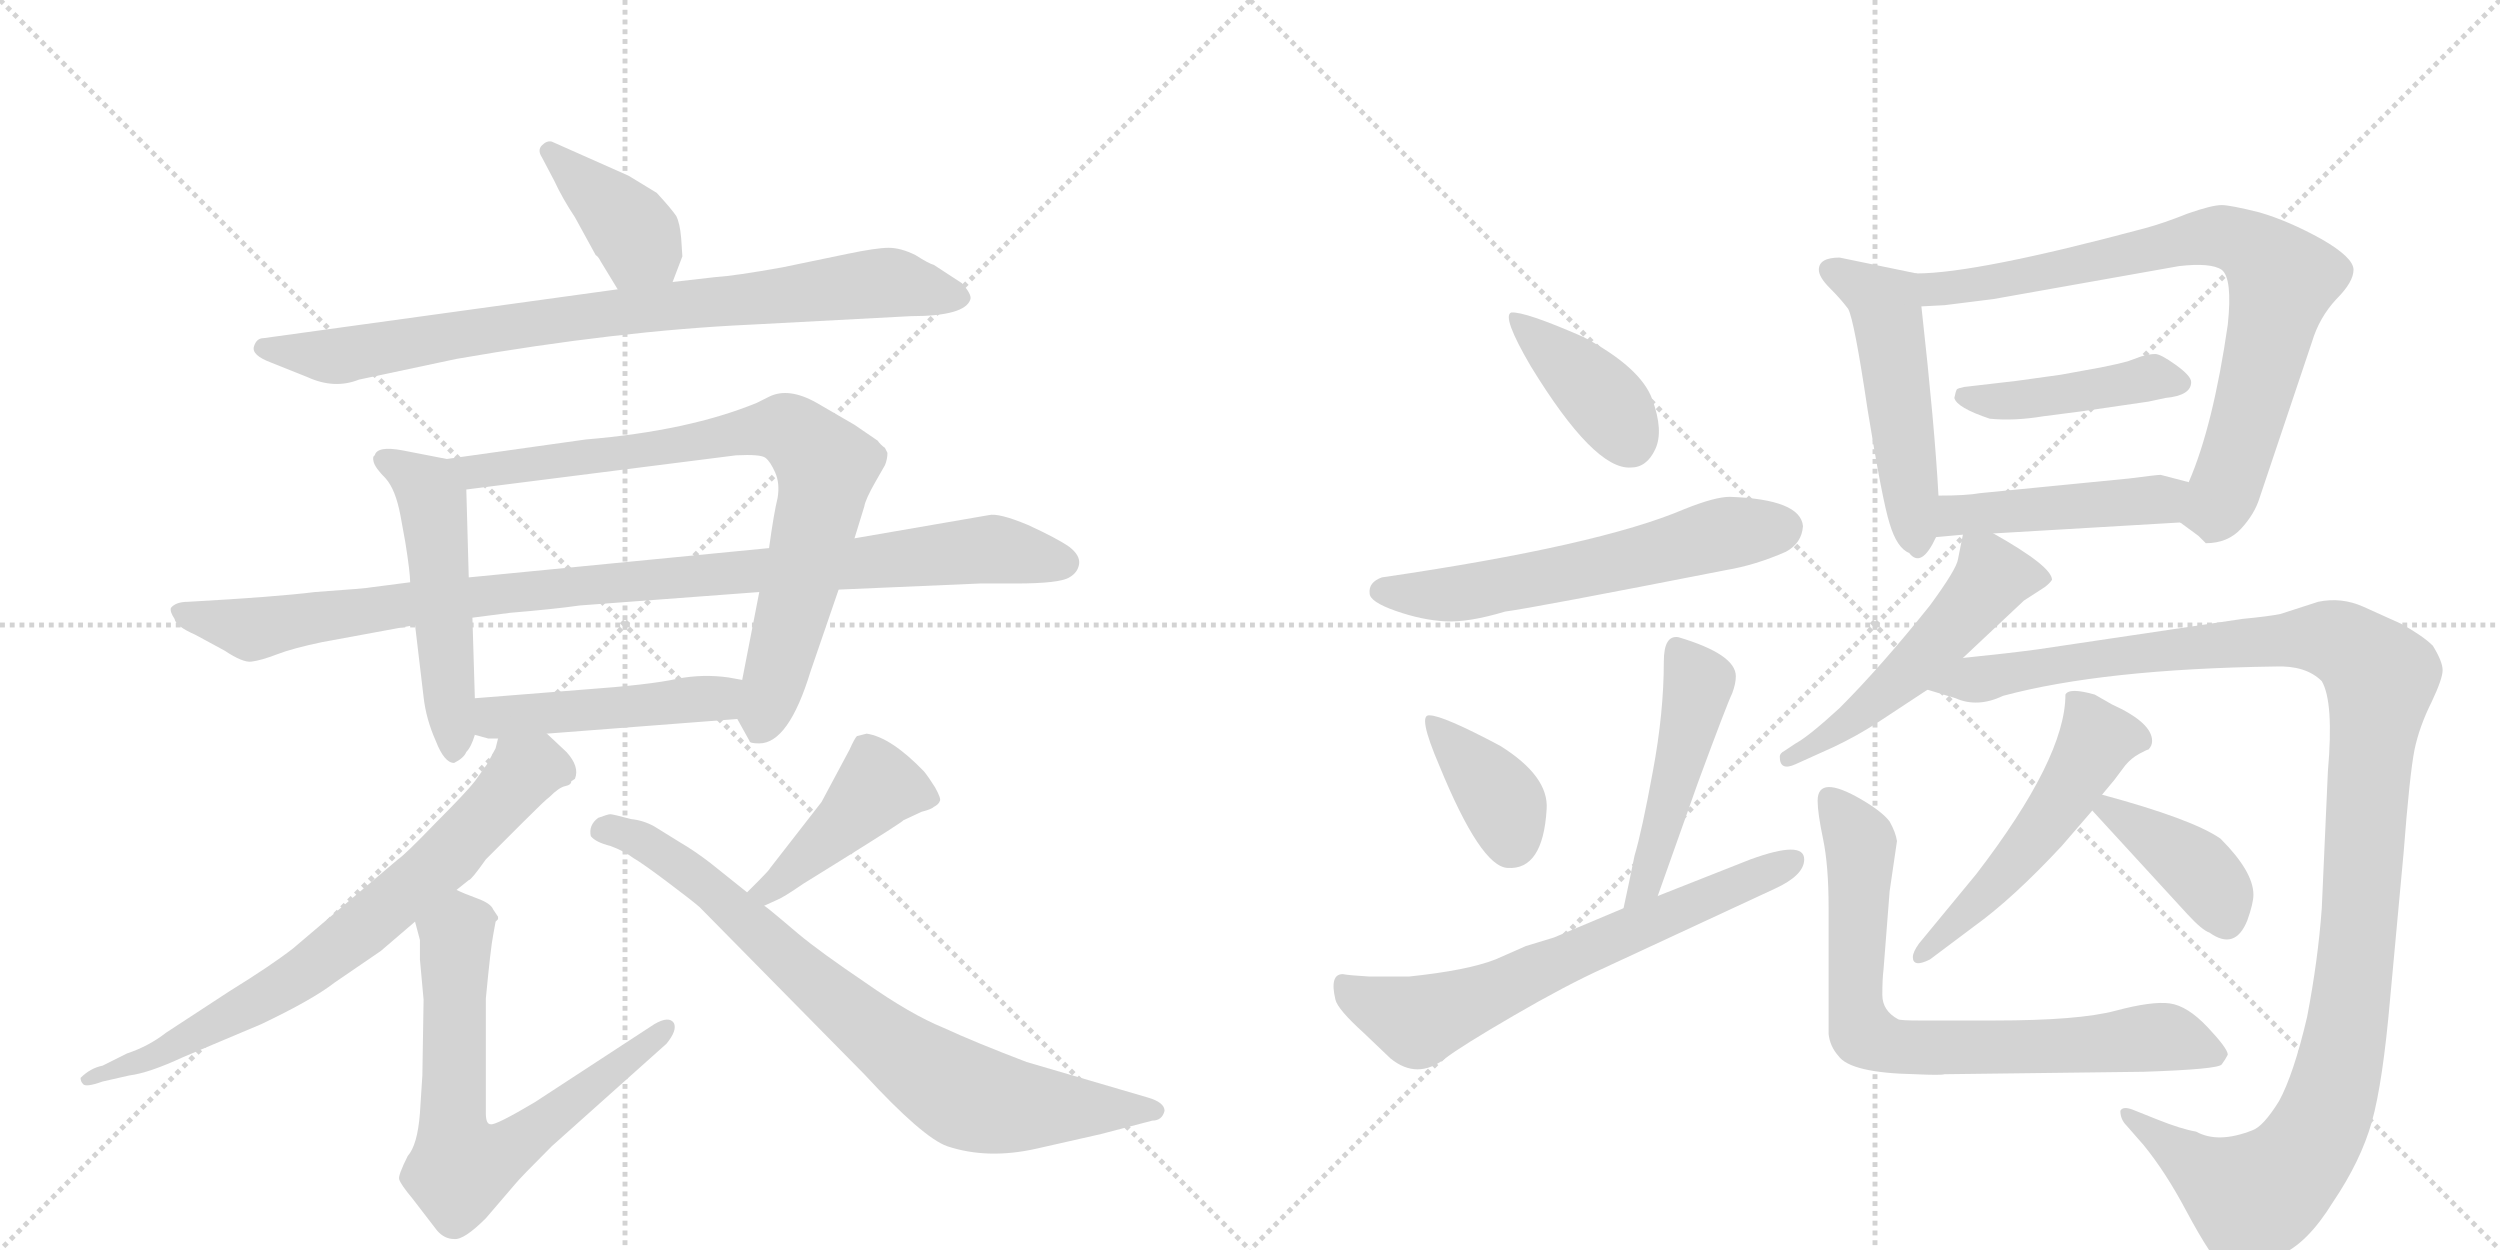 <svg version="1.1" viewBox="0 0 2048 1024" xmlns="http://www.w3.org/2000/svg">
  <g stroke="lightgray" stroke-dasharray="1,1" stroke-width="1" transform="scale(4, 4)">
    <line x1="0" y1="0" x2="256" y2="256"></line>
    <line x1="256" y1="0" x2="0" y2="256"></line>
    <line x1="128" y1="0" x2="128" y2="256"></line>
    <line x1="0" y1="128" x2="256" y2="128"></line>
    <line x1="256" y1="0" x2="512" y2="256"></line>
    <line x1="512" y1="0" x2="256" y2="256"></line>
    <line x1="384" y1="0" x2="384" y2="256"></line>
    <line x1="256" y1="128" x2="512" y2="128"></line>
  </g>
<g transform="scale(1, -1) translate(0, -850)">
   <style type="text/css">
    @keyframes keyframes0 {
      from {
       stroke: black;
       stroke-dashoffset: 391;
       stroke-width: 128;
       }
       56% {
       animation-timing-function: step-end;
       stroke: black;
       stroke-dashoffset: 0;
       stroke-width: 128;
       }
       to {
       stroke: black;
       stroke-width: 1024;
       }
       }
       #make-me-a-hanzi-animation-0 {
         animation: keyframes0 0.568s both;
         animation-delay: 0s;
         animation-timing-function: linear;
       }
    @keyframes keyframes1 {
      from {
       stroke: black;
       stroke-dashoffset: 831;
       stroke-width: 128;
       }
       73% {
       animation-timing-function: step-end;
       stroke: black;
       stroke-dashoffset: 0;
       stroke-width: 128;
       }
       to {
       stroke: black;
       stroke-width: 1024;
       }
       }
       #make-me-a-hanzi-animation-1 {
         animation: keyframes1 0.926s both;
         animation-delay: 0.568s;
         animation-timing-function: linear;
       }
    @keyframes keyframes2 {
      from {
       stroke: black;
       stroke-dashoffset: 514;
       stroke-width: 128;
       }
       63% {
       animation-timing-function: step-end;
       stroke: black;
       stroke-dashoffset: 0;
       stroke-width: 128;
       }
       to {
       stroke: black;
       stroke-width: 1024;
       }
       }
       #make-me-a-hanzi-animation-2 {
         animation: keyframes2 0.668s both;
         animation-delay: 1.494s;
         animation-timing-function: linear;
       }
    @keyframes keyframes3 {
      from {
       stroke: black;
       stroke-dashoffset: 797;
       stroke-width: 128;
       }
       72% {
       animation-timing-function: step-end;
       stroke: black;
       stroke-dashoffset: 0;
       stroke-width: 128;
       }
       to {
       stroke: black;
       stroke-width: 1024;
       }
       }
       #make-me-a-hanzi-animation-3 {
         animation: keyframes3 0.899s both;
         animation-delay: 2.163s;
         animation-timing-function: linear;
       }
    @keyframes keyframes4 {
      from {
       stroke: black;
       stroke-dashoffset: 985;
       stroke-width: 128;
       }
       76% {
       animation-timing-function: step-end;
       stroke: black;
       stroke-dashoffset: 0;
       stroke-width: 128;
       }
       to {
       stroke: black;
       stroke-width: 1024;
       }
       }
       #make-me-a-hanzi-animation-4 {
         animation: keyframes4 1.052s both;
         animation-delay: 3.061s;
         animation-timing-function: linear;
       }
    @keyframes keyframes5 {
      from {
       stroke: black;
       stroke-dashoffset: 468;
       stroke-width: 128;
       }
       60% {
       animation-timing-function: step-end;
       stroke: black;
       stroke-dashoffset: 0;
       stroke-width: 128;
       }
       to {
       stroke: black;
       stroke-width: 1024;
       }
       }
       #make-me-a-hanzi-animation-5 {
         animation: keyframes5 0.631s both;
         animation-delay: 4.113s;
         animation-timing-function: linear;
       }
    @keyframes keyframes6 {
      from {
       stroke: black;
       stroke-dashoffset: 736;
       stroke-width: 128;
       }
       71% {
       animation-timing-function: step-end;
       stroke: black;
       stroke-dashoffset: 0;
       stroke-width: 128;
       }
       to {
       stroke: black;
       stroke-width: 1024;
       }
       }
       #make-me-a-hanzi-animation-6 {
         animation: keyframes6 0.849s both;
         animation-delay: 4.744s;
         animation-timing-function: linear;
       }
    @keyframes keyframes7 {
      from {
       stroke: black;
       stroke-dashoffset: 688;
       stroke-width: 128;
       }
       69% {
       animation-timing-function: step-end;
       stroke: black;
       stroke-dashoffset: 0;
       stroke-width: 128;
       }
       to {
       stroke: black;
       stroke-width: 1024;
       }
       }
       #make-me-a-hanzi-animation-7 {
         animation: keyframes7 0.81s both;
         animation-delay: 5.593s;
         animation-timing-function: linear;
       }
    @keyframes keyframes8 {
      from {
       stroke: black;
       stroke-dashoffset: 432;
       stroke-width: 128;
       }
       58% {
       animation-timing-function: step-end;
       stroke: black;
       stroke-dashoffset: 0;
       stroke-width: 128;
       }
       to {
       stroke: black;
       stroke-width: 1024;
       }
       }
       #make-me-a-hanzi-animation-8 {
         animation: keyframes8 0.602s both;
         animation-delay: 6.403s;
         animation-timing-function: linear;
       }
    @keyframes keyframes9 {
      from {
       stroke: black;
       stroke-dashoffset: 786;
       stroke-width: 128;
       }
       72% {
       animation-timing-function: step-end;
       stroke: black;
       stroke-dashoffset: 0;
       stroke-width: 128;
       }
       to {
       stroke: black;
       stroke-width: 1024;
       }
       }
       #make-me-a-hanzi-animation-9 {
         animation: keyframes9 0.89s both;
         animation-delay: 7.004s;
         animation-timing-function: linear;
       }
    @keyframes keyframes10 {
      from {
       stroke: black;
       stroke-dashoffset: 395;
       stroke-width: 128;
       }
       56% {
       animation-timing-function: step-end;
       stroke: black;
       stroke-dashoffset: 0;
       stroke-width: 128;
       }
       to {
       stroke: black;
       stroke-width: 1024;
       }
       }
       #make-me-a-hanzi-animation-10 {
         animation: keyframes10 0.571s both;
         animation-delay: 7.894s;
         animation-timing-function: linear;
       }
    @keyframes keyframes11 {
      from {
       stroke: black;
       stroke-dashoffset: 591;
       stroke-width: 128;
       }
       66% {
       animation-timing-function: step-end;
       stroke: black;
       stroke-dashoffset: 0;
       stroke-width: 128;
       }
       to {
       stroke: black;
       stroke-width: 1024;
       }
       }
       #make-me-a-hanzi-animation-11 {
         animation: keyframes11 0.731s both;
         animation-delay: 8.465s;
         animation-timing-function: linear;
       }
    @keyframes keyframes12 {
      from {
       stroke: black;
       stroke-dashoffset: 376;
       stroke-width: 128;
       }
       55% {
       animation-timing-function: step-end;
       stroke: black;
       stroke-dashoffset: 0;
       stroke-width: 128;
       }
       to {
       stroke: black;
       stroke-width: 1024;
       }
       }
       #make-me-a-hanzi-animation-12 {
         animation: keyframes12 0.556s both;
         animation-delay: 9.196s;
         animation-timing-function: linear;
       }
    @keyframes keyframes13 {
      from {
       stroke: black;
       stroke-dashoffset: 471;
       stroke-width: 128;
       }
       61% {
       animation-timing-function: step-end;
       stroke: black;
       stroke-dashoffset: 0;
       stroke-width: 128;
       }
       to {
       stroke: black;
       stroke-width: 1024;
       }
       }
       #make-me-a-hanzi-animation-13 {
         animation: keyframes13 0.633s both;
         animation-delay: 9.752s;
         animation-timing-function: linear;
       }
    @keyframes keyframes14 {
      from {
       stroke: black;
       stroke-dashoffset: 666;
       stroke-width: 128;
       }
       68% {
       animation-timing-function: step-end;
       stroke: black;
       stroke-dashoffset: 0;
       stroke-width: 128;
       }
       to {
       stroke: black;
       stroke-width: 1024;
       }
       }
       #make-me-a-hanzi-animation-14 {
         animation: keyframes14 0.792s both;
         animation-delay: 10.386s;
         animation-timing-function: linear;
       }
    @keyframes keyframes15 {
      from {
       stroke: black;
       stroke-dashoffset: 504;
       stroke-width: 128;
       }
       62% {
       animation-timing-function: step-end;
       stroke: black;
       stroke-dashoffset: 0;
       stroke-width: 128;
       }
       to {
       stroke: black;
       stroke-width: 1024;
       }
       }
       #make-me-a-hanzi-animation-15 {
         animation: keyframes15 0.66s both;
         animation-delay: 11.178s;
         animation-timing-function: linear;
       }
    @keyframes keyframes16 {
      from {
       stroke: black;
       stroke-dashoffset: 784;
       stroke-width: 128;
       }
       72% {
       animation-timing-function: step-end;
       stroke: black;
       stroke-dashoffset: 0;
       stroke-width: 128;
       }
       to {
       stroke: black;
       stroke-width: 1024;
       }
       }
       #make-me-a-hanzi-animation-16 {
         animation: keyframes16 0.888s both;
         animation-delay: 11.838s;
         animation-timing-function: linear;
       }
    @keyframes keyframes17 {
      from {
       stroke: black;
       stroke-dashoffset: 437;
       stroke-width: 128;
       }
       59% {
       animation-timing-function: step-end;
       stroke: black;
       stroke-dashoffset: 0;
       stroke-width: 128;
       }
       to {
       stroke: black;
       stroke-width: 1024;
       }
       }
       #make-me-a-hanzi-animation-17 {
         animation: keyframes17 0.606s both;
         animation-delay: 12.726s;
         animation-timing-function: linear;
       }
    @keyframes keyframes18 {
      from {
       stroke: black;
       stroke-dashoffset: 459;
       stroke-width: 128;
       }
       60% {
       animation-timing-function: step-end;
       stroke: black;
       stroke-dashoffset: 0;
       stroke-width: 128;
       }
       to {
       stroke: black;
       stroke-width: 1024;
       }
       }
       #make-me-a-hanzi-animation-18 {
         animation: keyframes18 0.624s both;
         animation-delay: 13.331s;
         animation-timing-function: linear;
       }
    @keyframes keyframes19 {
      from {
       stroke: black;
       stroke-dashoffset: 523;
       stroke-width: 128;
       }
       63% {
       animation-timing-function: step-end;
       stroke: black;
       stroke-dashoffset: 0;
       stroke-width: 128;
       }
       to {
       stroke: black;
       stroke-width: 1024;
       }
       }
       #make-me-a-hanzi-animation-19 {
         animation: keyframes19 0.676s both;
         animation-delay: 13.955s;
         animation-timing-function: linear;
       }
    @keyframes keyframes20 {
      from {
       stroke: black;
       stroke-dashoffset: 1210;
       stroke-width: 128;
       }
       80% {
       animation-timing-function: step-end;
       stroke: black;
       stroke-dashoffset: 0;
       stroke-width: 128;
       }
       to {
       stroke: black;
       stroke-width: 1024;
       }
       }
       #make-me-a-hanzi-animation-20 {
         animation: keyframes20 1.235s both;
         animation-delay: 14.631s;
         animation-timing-function: linear;
       }
    @keyframes keyframes21 {
      from {
       stroke: black;
       stroke-dashoffset: 522;
       stroke-width: 128;
       }
       63% {
       animation-timing-function: step-end;
       stroke: black;
       stroke-dashoffset: 0;
       stroke-width: 128;
       }
       to {
       stroke: black;
       stroke-width: 1024;
       }
       }
       #make-me-a-hanzi-animation-21 {
         animation: keyframes21 0.675s both;
         animation-delay: 15.865s;
         animation-timing-function: linear;
       }
    @keyframes keyframes22 {
      from {
       stroke: black;
       stroke-dashoffset: 392;
       stroke-width: 128;
       }
       56% {
       animation-timing-function: step-end;
       stroke: black;
       stroke-dashoffset: 0;
       stroke-width: 128;
       }
       to {
       stroke: black;
       stroke-width: 1024;
       }
       }
       #make-me-a-hanzi-animation-22 {
         animation: keyframes22 0.569s both;
         animation-delay: 16.54s;
         animation-timing-function: linear;
       }
    @keyframes keyframes23 {
      from {
       stroke: black;
       stroke-dashoffset: 751;
       stroke-width: 128;
       }
       71% {
       animation-timing-function: step-end;
       stroke: black;
       stroke-dashoffset: 0;
       stroke-width: 128;
       }
       to {
       stroke: black;
       stroke-width: 1024;
       }
       }
       #make-me-a-hanzi-animation-23 {
         animation: keyframes23 0.861s both;
         animation-delay: 17.109s;
         animation-timing-function: linear;
       }
</style>
<path d="M 551 619 L 559 640 L 558 655 Q 557 667 554 673 Q 550 679 538 692 L 515 706 L 452 734 Q 448 735 444 731 Q 440 727 444 721 L 454 702 Q 461 687 471 672 L 488 641 Q 490 640 492 636 L 506 613 C 522 587 540 591 551 619 Z" fill="lightgray"></path> 
<path d="M 586 623 L 551 619 L 506 613 L 216 573 Q 210 573 208 566 Q 206 559 222 553 L 252 541 Q 274 531 294 539 L 374 556 Q 506 579 614 584 L 746 591 Q 791 591 795 605 Q 796 609 788 618 L 765 633 Q 761 634 750 641 Q 738 647 728 647 Q 718 647 694 642 L 641 631 Q 602 624 586 623 Z" fill="lightgray"></path> 
<path d="M 382 234 Q 386 238 389 248 L 389 278 L 387 344 L 384 377 L 382 449 C 381 471 381 471 366 474 L 330 481 Q 309 485 307 477 Q 305 476 306 472 Q 307 467 316 458 Q 324 449 328 428 L 332 406 Q 336 381 336 373 L 340 338 L 347 279 Q 349 261 357 243 Q 364 225 372 225 Q 380 229 382 234 Z" fill="lightgray"></path> 
<path d="M 604 261 L 614 243 Q 614 241 622 241 Q 646 241 664 300 L 687 367 L 700 409 L 708 435 Q 709 441 717 455 L 725 469 Q 727 474 727 479 L 725 483 Q 721 486 719 489 L 700 502 L 669 520 Q 646 533 630 525 L 620 520 Q 564 497 480 490 L 366 474 C 336 470 352 445 382 449 L 603 477 Q 623 478 627 475 Q 631 472 635 463 Q 639 454 637 442 Q 634 430 630 401 L 622 365 L 608 293 C 602 264 602 264 604 261 Z" fill="lightgray"></path> 
<path d="M 687 367 L 803 372 L 832 372 Q 868 372 876 377 Q 883 381 884 388 Q 885 395 876 402 Q 866 409 842 420 Q 818 430 810 428 L 700 409 L 630 401 L 384 377 L 336 373 L 305 369 Q 301 368 258 365 Q 226 361 154 357 Q 144 357 140 352 Q 139 349 143 343 Q 144 337 160 330 L 184 317 Q 199 307 206 308 Q 214 309 227 314 Q 240 319 264 324 L 340 338 L 387 344 L 418 348 Q 454 351 475 354 L 622 365 L 687 367 Z" fill="lightgray"></path> 
<path d="M 389 248 L 400 245 L 408 245 L 448 249 L 604 261 C 634 263 638 288 608 293 L 597 295 Q 576 298 555 294 Q 533 289 477 285 L 389 278 C 359 276 360 256 389 248 Z" fill="lightgray"></path> 
<path d="M 408 245 L 406 237 L 399 224 L 389 210 Q 382 201 357 176 Q 332 150 326 146 L 240 73 Q 222 59 188 38 L 136 4 Q 122 -7 104 -13 L 84 -23 Q 74 -25 66 -33 Q 66 -36 68 -38 Q 70 -41 84 -36 L 106 -31 Q 122 -29 150 -16 L 214 11 Q 256 31 274 45 L 312 71 L 340 95 L 374 121 L 384 129 Q 386 129 398 146 L 428 176 Q 447 195 450 197 Q 458 205 463 206 Q 468 207 468 210 L 471 212 Q 475 222 464 234 L 448 249 C 426 270 419 273 408 245 Z" fill="lightgray"></path> 
<path d="M 340 95 L 344 80 L 344 64 L 347 31 L 346 -31 L 344 -62 Q 342 -88 334 -97 Q 326 -113 327 -116 Q 328 -120 338 -132 L 358 -158 Q 364 -165 372 -165 Q 380 -166 398 -148 L 422 -120 Q 426 -115 452 -89 L 546 -5 Q 555 6 552 12 Q 548 18 536 11 L 438 -53 Q 406 -72 402 -71 Q 398 -71 398 -62 L 398 32 Q 402 74 404 84 L 406 95 L 408 97 L 408 99 L 404 105 Q 402 110 391 114 Q 380 118 374 121 C 346 133 332 124 340 95 Z" fill="lightgray"></path> 
<path d="M 622 129 L 612 119 C 591 98 599 96 626 108 L 637 113 Q 642 115 658 126 L 687 144 Q 740 177 740 178 L 755 185 Q 763 187 765 189 Q 769 191 770 194 Q 771 196 766 205 Q 761 213 757 218 Q 730 246 710 249 L 702 247 Q 700 245 696 236 L 673 193 L 631 139 Q 630 137 622 129 Z" fill="lightgray"></path> 
<path d="M 612 119 L 582 143 Q 569 153 557 160 L 536 173 Q 527 178 517 179 Q 502 183 500 183 Q 498 183 490 180 Q 482 174 484 165 Q 488 160 500 157 Q 511 153 519 147 Q 526 143 546 128 Q 566 113 573 107 L 708 -30 Q 756 -82 776 -89 Q 809 -100 849 -91 L 902 -79 L 944 -68 Q 952 -68 954 -60 Q 954 -53 940 -49 L 841 -20 Q 799 -4 773 8 Q 746 19 709 45 Q 672 70 654 85 L 641 96 Q 628 107 626 108 L 612 119 Z" fill="lightgray"></path> 
<path d="M 1238 594 Q 1230 591 1254 550 Q 1306 465 1336 467 Q 1349 467 1356 482 Q 1363 497 1353.5 523 Q 1344 549 1297 574 Q 1249 595 1238 594 Z" fill="lightgray"></path> 
<path d="M 1417 443 Q 1405 443 1380 433 Q 1310 403 1132 377 Q 1121 373 1122 364 Q 1122 357 1143.5 349.5 Q 1165 342 1184 341 Q 1203 340 1233 349 Q 1256 352 1414 383 Q 1438 387 1463 398 Q 1476 405 1477 419 Q 1475 441 1417 443 Z" fill="lightgray"></path> 
<path d="M 1171 264 Q 1161 265 1179 223 Q 1213 140 1235 139 Q 1264 137 1267 187 Q 1269 214 1229 239 Q 1182 264 1171 264 Z" fill="lightgray"></path> 
<path d="M 1358 116 L 1391 209 Q 1415 274 1419 282 Q 1422 290 1422 296 Q 1422 314 1375 328 Q 1363 330 1363 308 Q 1363 266 1354 218 Q 1345 169 1339 149 Q 1335 129 1330 106 C 1324 77 1348 88 1358 116 Z" fill="lightgray"></path> 
<path d="M 1478 146 Q 1478 162 1434 146 L 1358 116 L 1330 106 L 1273 82 L 1250 75 L 1225 64 Q 1202 55 1154 50 L 1122 50 Q 1105 51 1100 52 Q 1089 52 1094 31 Q 1096 23 1117 4 L 1139 -17 Q 1161 -35 1184 -17 Q 1197 -7 1240 18 Q 1283 43 1314 57 L 1454 122 Q 1478 133 1478 146 Z" fill="lightgray"></path> 
<path d="M 1507 639 Q 1490 639 1490 629 Q 1490 623 1499 614 Q 1508 605 1514 597 Q 1519 588 1530 514 Q 1542 440 1548 421 Q 1554 401 1564 397 Q 1574 384 1586 410 L 1588 444 Q 1585 500 1574 599 C 1571 626 1571 626 1570 626 L 1507 639 Z" fill="lightgray"></path> 
<path d="M 1786 422 L 1801 411 L 1807 405 Q 1825 405 1836 417 Q 1847 429 1851 442 L 1894 570 Q 1900 590 1914 605 Q 1928 619 1928 629 Q 1928 639 1902 654 Q 1875 669 1851 676 Q 1827 682 1820 682 Q 1812 682 1792 675 Q 1772 667 1757 663 Q 1619 626 1570 626 C 1540 624 1544 597 1574 599 L 1593 600 L 1633 605 L 1785 632 Q 1811 635 1820 629 Q 1829 622 1825 584 Q 1813 501 1793 455 C 1782 427 1781 425 1786 422 Z" fill="lightgray"></path> 
<path d="M 1760 521 L 1774 524 Q 1795 526 1795 537 Q 1795 542 1782.5 551 Q 1770 560 1765.5 560 Q 1761 560 1754 558 L 1743 554 Q 1736 552 1721 549 L 1688 543 L 1652 538 L 1609 533 Q 1604 532 1603 531 Q 1602 529 1601 524 Q 1603 516 1630 507 Q 1650 505 1674 509 L 1705 513 L 1760 521 Z" fill="lightgray"></path> 
<path d="M 1586 410 L 1608 412 L 1633 413 L 1786 422 C 1816 424 1822 447 1793 455 L 1770 461 Q 1767 461 1744 458 L 1622 446 Q 1611 444 1588 444 C 1558 444 1556 407 1586 410 Z" fill="lightgray"></path> 
<path d="M 1608 412 L 1604 392 Q 1603 384 1581 354 Q 1541 304 1507 270 Q 1482 247 1471 241 L 1462 235 Q 1458 233 1458 230 Q 1458 218 1471 224 L 1502 238 Q 1521 247 1538 258 L 1579 285 L 1608 311 L 1658 358 L 1675 369 Q 1679 372 1681 375 Q 1681 386 1633 413 C 1611 426 1611 426 1608 412 Z" fill="lightgray"></path> 
<path d="M 1579 285 L 1602 278 Q 1620 270 1641 280 Q 1723 302 1864 304 Q 1889 305 1902 292 Q 1912 275 1907 218 L 1902 106 Q 1899 64 1890 17 Q 1879 -30 1867 -52 Q 1854 -73 1845 -76 Q 1817 -87 1799 -77 Q 1787 -75 1767 -67 L 1747 -59 Q 1739 -56 1737 -60 Q 1737 -67 1742 -72 L 1756 -88 Q 1774 -110 1791 -142 Q 1813 -183 1821 -187 Q 1837 -195 1868 -178 Q 1890 -169 1911 -135 Q 1934 -101 1943 -69 Q 1952 -37 1958 32 L 1969 151 Q 1974 216 1978 236 Q 1982 255 1992 275 Q 2001 294 2001 301 Q 2001 308 1993 321 Q 1985 329 1967 339 L 1936 353 Q 1918 361 1899 357 L 1868 347 Q 1858 345 1837 343 L 1669 318 Q 1647 315 1608 311 C 1578 308 1550 294 1579 285 Z" fill="lightgray"></path> 
<path d="M 1581 64 L 1617 91 Q 1649 114 1689 157 L 1714 186 L 1722 199 L 1732 211 L 1741 223 Q 1746 229 1752.5 232.5 Q 1759 236 1760 236 Q 1763 239 1763 243 Q 1763 258 1730 273 L 1716 281 Q 1695 287 1692 281 Q 1692 229 1619 134 L 1572 77 Q 1567 70 1567 66 Q 1567 57 1581 64 Z" fill="lightgray"></path> 
<path d="M 1714 186 L 1792 101 Q 1804 88 1810 86 Q 1831 71 1841 96 Q 1846 110 1846 117 Q 1846 136 1819 163 Q 1796 179 1722 199 C 1695 206 1695 206 1714 186 Z" fill="lightgray"></path> 
<path d="M 1498 106 L 1498 3 Q 1499 -7 1506 -15 Q 1516 -29 1569 -30 Q 1590 -31 1593 -30 L 1756 -28 Q 1817 -26 1820 -22 Q 1823 -18 1825 -14 Q 1825 -9 1808.5 8.5 Q 1792 26 1777.5 28 Q 1763 30 1733 22 Q 1703 14 1634 14 L 1572 14 Q 1557 14 1555 15 Q 1542 22 1542 35 Q 1542 48 1543 56 L 1548 120 L 1554 161 Q 1553 168 1548 177 Q 1542 185 1525 195 Q 1489 216 1489 194 Q 1489 184 1493.5 162.5 Q 1498 141 1498 106 Z" fill="lightgray"></path> 
      <clipPath id="make-me-a-hanzi-clip-0">
      <path d="M 551 619 L 559 640 L 558 655 Q 557 667 554 673 Q 550 679 538 692 L 515 706 L 452 734 Q 448 735 444 731 Q 440 727 444 721 L 454 702 Q 461 687 471 672 L 488 641 Q 490 640 492 636 L 506 613 C 522 587 540 591 551 619 Z" fill="lightgray"></path>
      </clipPath>
      <path clip-path="url(#make-me-a-hanzi-clip-0)" d="M 450 726 L 505 676 L 542 628 " fill="none" id="make-me-a-hanzi-animation-0" stroke-dasharray="263 526" stroke-linecap="round"></path>

      <clipPath id="make-me-a-hanzi-clip-1">
      <path d="M 586 623 L 551 619 L 506 613 L 216 573 Q 210 573 208 566 Q 206 559 222 553 L 252 541 Q 274 531 294 539 L 374 556 Q 506 579 614 584 L 746 591 Q 791 591 795 605 Q 796 609 788 618 L 765 633 Q 761 634 750 641 Q 738 647 728 647 Q 718 647 694 642 L 641 631 Q 602 624 586 623 Z" fill="lightgray"></path>
      </clipPath>
      <path clip-path="url(#make-me-a-hanzi-clip-1)" d="M 216 565 L 282 559 L 425 584 L 729 619 L 785 608 " fill="none" id="make-me-a-hanzi-animation-1" stroke-dasharray="703 1406" stroke-linecap="round"></path>

      <clipPath id="make-me-a-hanzi-clip-2">
      <path d="M 382 234 Q 386 238 389 248 L 389 278 L 387 344 L 384 377 L 382 449 C 381 471 381 471 366 474 L 330 481 Q 309 485 307 477 Q 305 476 306 472 Q 307 467 316 458 Q 324 449 328 428 L 332 406 Q 336 381 336 373 L 340 338 L 347 279 Q 349 261 357 243 Q 364 225 372 225 Q 380 229 382 234 Z" fill="lightgray"></path>
      </clipPath>
      <path clip-path="url(#make-me-a-hanzi-clip-2)" d="M 315 473 L 333 464 L 354 441 L 372 235 " fill="none" id="make-me-a-hanzi-animation-2" stroke-dasharray="386 772" stroke-linecap="round"></path>

      <clipPath id="make-me-a-hanzi-clip-3">
      <path d="M 604 261 L 614 243 Q 614 241 622 241 Q 646 241 664 300 L 687 367 L 700 409 L 708 435 Q 709 441 717 455 L 725 469 Q 727 474 727 479 L 725 483 Q 721 486 719 489 L 700 502 L 669 520 Q 646 533 630 525 L 620 520 Q 564 497 480 490 L 366 474 C 336 470 352 445 382 449 L 603 477 Q 623 478 627 475 Q 631 472 635 463 Q 639 454 637 442 Q 634 430 630 401 L 622 365 L 608 293 C 602 264 602 264 604 261 Z" fill="lightgray"></path>
      </clipPath>
      <path clip-path="url(#make-me-a-hanzi-clip-3)" d="M 374 470 L 404 465 L 636 500 L 650 496 L 677 467 L 656 370 L 621 253 " fill="none" id="make-me-a-hanzi-animation-3" stroke-dasharray="669 1338" stroke-linecap="round"></path>

      <clipPath id="make-me-a-hanzi-clip-4">
      <path d="M 687 367 L 803 372 L 832 372 Q 868 372 876 377 Q 883 381 884 388 Q 885 395 876 402 Q 866 409 842 420 Q 818 430 810 428 L 700 409 L 630 401 L 384 377 L 336 373 L 305 369 Q 301 368 258 365 Q 226 361 154 357 Q 144 357 140 352 Q 139 349 143 343 Q 144 337 160 330 L 184 317 Q 199 307 206 308 Q 214 309 227 314 Q 240 319 264 324 L 340 338 L 387 344 L 418 348 Q 454 351 475 354 L 622 365 L 687 367 Z" fill="lightgray"></path>
      </clipPath>
      <path clip-path="url(#make-me-a-hanzi-clip-4)" d="M 149 350 L 206 334 L 355 358 L 807 400 L 871 389 " fill="none" id="make-me-a-hanzi-animation-4" stroke-dasharray="857 1714" stroke-linecap="round"></path>

      <clipPath id="make-me-a-hanzi-clip-5">
      <path d="M 389 248 L 400 245 L 408 245 L 448 249 L 604 261 C 634 263 638 288 608 293 L 597 295 Q 576 298 555 294 Q 533 289 477 285 L 389 278 C 359 276 360 256 389 248 Z" fill="lightgray"></path>
      </clipPath>
      <path clip-path="url(#make-me-a-hanzi-clip-5)" d="M 397 271 L 406 262 L 517 270 L 588 278 L 601 288 " fill="none" id="make-me-a-hanzi-animation-5" stroke-dasharray="340 680" stroke-linecap="round"></path>

      <clipPath id="make-me-a-hanzi-clip-6">
      <path d="M 408 245 L 406 237 L 399 224 L 389 210 Q 382 201 357 176 Q 332 150 326 146 L 240 73 Q 222 59 188 38 L 136 4 Q 122 -7 104 -13 L 84 -23 Q 74 -25 66 -33 Q 66 -36 68 -38 Q 70 -41 84 -36 L 106 -31 Q 122 -29 150 -16 L 214 11 Q 256 31 274 45 L 312 71 L 340 95 L 374 121 L 384 129 Q 386 129 398 146 L 428 176 Q 447 195 450 197 Q 458 205 463 206 Q 468 207 468 210 L 471 212 Q 475 222 464 234 L 448 249 C 426 270 419 273 408 245 Z" fill="lightgray"></path>
      </clipPath>
      <path clip-path="url(#make-me-a-hanzi-clip-6)" d="M 465 217 L 439 221 L 427 216 L 353 136 L 228 39 L 123 -18 L 71 -34 " fill="none" id="make-me-a-hanzi-animation-6" stroke-dasharray="608 1216" stroke-linecap="round"></path>

      <clipPath id="make-me-a-hanzi-clip-7">
      <path d="M 340 95 L 344 80 L 344 64 L 347 31 L 346 -31 L 344 -62 Q 342 -88 334 -97 Q 326 -113 327 -116 Q 328 -120 338 -132 L 358 -158 Q 364 -165 372 -165 Q 380 -166 398 -148 L 422 -120 Q 426 -115 452 -89 L 546 -5 Q 555 6 552 12 Q 548 18 536 11 L 438 -53 Q 406 -72 402 -71 Q 398 -71 398 -62 L 398 32 Q 402 74 404 84 L 406 95 L 408 97 L 408 99 L 404 105 Q 402 110 391 114 Q 380 118 374 121 C 346 133 332 124 340 95 Z" fill="lightgray"></path>
      </clipPath>
      <path clip-path="url(#make-me-a-hanzi-clip-7)" d="M 405 98 L 389 97 L 374 84 L 371 -73 L 378 -106 L 431 -83 L 547 8 " fill="none" id="make-me-a-hanzi-animation-7" stroke-dasharray="560 1120" stroke-linecap="round"></path>

      <clipPath id="make-me-a-hanzi-clip-8">
      <path d="M 622 129 L 612 119 C 591 98 599 96 626 108 L 637 113 Q 642 115 658 126 L 687 144 Q 740 177 740 178 L 755 185 Q 763 187 765 189 Q 769 191 770 194 Q 771 196 766 205 Q 761 213 757 218 Q 730 246 710 249 L 702 247 Q 700 245 696 236 L 673 193 L 631 139 Q 630 137 622 129 Z" fill="lightgray"></path>
      </clipPath>
      <path clip-path="url(#make-me-a-hanzi-clip-8)" d="M 762 197 L 717 204 L 644 132 L 628 120 L 620 121 " fill="none" id="make-me-a-hanzi-animation-8" stroke-dasharray="304 608" stroke-linecap="round"></path>

      <clipPath id="make-me-a-hanzi-clip-9">
      <path d="M 612 119 L 582 143 Q 569 153 557 160 L 536 173 Q 527 178 517 179 Q 502 183 500 183 Q 498 183 490 180 Q 482 174 484 165 Q 488 160 500 157 Q 511 153 519 147 Q 526 143 546 128 Q 566 113 573 107 L 708 -30 Q 756 -82 776 -89 Q 809 -100 849 -91 L 902 -79 L 944 -68 Q 952 -68 954 -60 Q 954 -53 940 -49 L 841 -20 Q 799 -4 773 8 Q 746 19 709 45 Q 672 70 654 85 L 641 96 Q 628 107 626 108 L 612 119 Z" fill="lightgray"></path>
      </clipPath>
      <path clip-path="url(#make-me-a-hanzi-clip-9)" d="M 491 169 L 519 164 L 555 143 L 690 25 L 788 -46 L 823 -55 L 946 -60 " fill="none" id="make-me-a-hanzi-animation-9" stroke-dasharray="658 1316" stroke-linecap="round"></path>

      <clipPath id="make-me-a-hanzi-clip-10">
      <path d="M 1238 594 Q 1230 591 1254 550 Q 1306 465 1336 467 Q 1349 467 1356 482 Q 1363 497 1353.5 523 Q 1344 549 1297 574 Q 1249 595 1238 594 Z" fill="lightgray"></path>
      </clipPath>
      <path clip-path="url(#make-me-a-hanzi-clip-10)" d="M 1241 590 L 1318 518 L 1335 489 " fill="none" id="make-me-a-hanzi-animation-10" stroke-dasharray="267 534" stroke-linecap="round"></path>

      <clipPath id="make-me-a-hanzi-clip-11">
      <path d="M 1417 443 Q 1405 443 1380 433 Q 1310 403 1132 377 Q 1121 373 1122 364 Q 1122 357 1143.5 349.5 Q 1165 342 1184 341 Q 1203 340 1233 349 Q 1256 352 1414 383 Q 1438 387 1463 398 Q 1476 405 1477 419 Q 1475 441 1417 443 Z" fill="lightgray"></path>
      </clipPath>
      <path clip-path="url(#make-me-a-hanzi-clip-11)" d="M 1132 366 L 1197 364 L 1409 412 L 1461 417 " fill="none" id="make-me-a-hanzi-animation-11" stroke-dasharray="463 926" stroke-linecap="round"></path>

      <clipPath id="make-me-a-hanzi-clip-12">
      <path d="M 1171 264 Q 1161 265 1179 223 Q 1213 140 1235 139 Q 1264 137 1267 187 Q 1269 214 1229 239 Q 1182 264 1171 264 Z" fill="lightgray"></path>
      </clipPath>
      <path clip-path="url(#make-me-a-hanzi-clip-12)" d="M 1174 258 L 1226 200 L 1238 160 " fill="none" id="make-me-a-hanzi-animation-12" stroke-dasharray="248 496" stroke-linecap="round"></path>

      <clipPath id="make-me-a-hanzi-clip-13">
      <path d="M 1358 116 L 1391 209 Q 1415 274 1419 282 Q 1422 290 1422 296 Q 1422 314 1375 328 Q 1363 330 1363 308 Q 1363 266 1354 218 Q 1345 169 1339 149 Q 1335 129 1330 106 C 1324 77 1348 88 1358 116 Z" fill="lightgray"></path>
      </clipPath>
      <path clip-path="url(#make-me-a-hanzi-clip-13)" d="M 1376 314 L 1391 290 L 1357 154 L 1347 125 L 1336 113 " fill="none" id="make-me-a-hanzi-animation-13" stroke-dasharray="343 686" stroke-linecap="round"></path>

      <clipPath id="make-me-a-hanzi-clip-14">
      <path d="M 1478 146 Q 1478 162 1434 146 L 1358 116 L 1330 106 L 1273 82 L 1250 75 L 1225 64 Q 1202 55 1154 50 L 1122 50 Q 1105 51 1100 52 Q 1089 52 1094 31 Q 1096 23 1117 4 L 1139 -17 Q 1161 -35 1184 -17 Q 1197 -7 1240 18 Q 1283 43 1314 57 L 1454 122 Q 1478 133 1478 146 Z" fill="lightgray"></path>
      </clipPath>
      <path clip-path="url(#make-me-a-hanzi-clip-14)" d="M 1110 38 L 1117 27 L 1138 25 L 1162 13 L 1179 23 L 1210 28 L 1267 60 L 1290 63 L 1304 87 L 1333 78 L 1349 97 L 1380 99 L 1383 109 L 1421 123 L 1427 120 L 1456 144 " fill="none" id="make-me-a-hanzi-animation-14" stroke-dasharray="538 1076" stroke-linecap="round"></path>

      <clipPath id="make-me-a-hanzi-clip-15">
      <path d="M 1507 639 Q 1490 639 1490 629 Q 1490 623 1499 614 Q 1508 605 1514 597 Q 1519 588 1530 514 Q 1542 440 1548 421 Q 1554 401 1564 397 Q 1574 384 1586 410 L 1588 444 Q 1585 500 1574 599 C 1571 626 1571 626 1570 626 L 1507 639 Z" fill="lightgray"></path>
      </clipPath>
      <path clip-path="url(#make-me-a-hanzi-clip-15)" d="M 1500 628 L 1544 601 L 1573 407 " fill="none" id="make-me-a-hanzi-animation-15" stroke-dasharray="376 752" stroke-linecap="round"></path>

      <clipPath id="make-me-a-hanzi-clip-16">
      <path d="M 1786 422 L 1801 411 L 1807 405 Q 1825 405 1836 417 Q 1847 429 1851 442 L 1894 570 Q 1900 590 1914 605 Q 1928 619 1928 629 Q 1928 639 1902 654 Q 1875 669 1851 676 Q 1827 682 1820 682 Q 1812 682 1792 675 Q 1772 667 1757 663 Q 1619 626 1570 626 C 1540 624 1544 597 1574 599 L 1593 600 L 1633 605 L 1785 632 Q 1811 635 1820 629 Q 1829 622 1825 584 Q 1813 501 1793 455 C 1782 427 1781 425 1786 422 Z" fill="lightgray"></path>
      </clipPath>
      <path clip-path="url(#make-me-a-hanzi-clip-16)" d="M 1575 620 L 1588 613 L 1625 617 L 1809 656 L 1837 651 L 1857 637 L 1869 618 L 1840 501 L 1819 440 L 1795 426 " fill="none" id="make-me-a-hanzi-animation-16" stroke-dasharray="656 1312" stroke-linecap="round"></path>

      <clipPath id="make-me-a-hanzi-clip-17">
      <path d="M 1760 521 L 1774 524 Q 1795 526 1795 537 Q 1795 542 1782.5 551 Q 1770 560 1765.5 560 Q 1761 560 1754 558 L 1743 554 Q 1736 552 1721 549 L 1688 543 L 1652 538 L 1609 533 Q 1604 532 1603 531 Q 1602 529 1601 524 Q 1603 516 1630 507 Q 1650 505 1674 509 L 1705 513 L 1760 521 Z" fill="lightgray"></path>
      </clipPath>
      <path clip-path="url(#make-me-a-hanzi-clip-17)" d="M 1608 526 L 1638 521 L 1768 541 L 1786 536 " fill="none" id="make-me-a-hanzi-animation-17" stroke-dasharray="309 618" stroke-linecap="round"></path>

      <clipPath id="make-me-a-hanzi-clip-18">
      <path d="M 1586 410 L 1608 412 L 1633 413 L 1786 422 C 1816 424 1822 447 1793 455 L 1770 461 Q 1767 461 1744 458 L 1622 446 Q 1611 444 1588 444 C 1558 444 1556 407 1586 410 Z" fill="lightgray"></path>
      </clipPath>
      <path clip-path="url(#make-me-a-hanzi-clip-18)" d="M 1591 415 L 1609 429 L 1747 438 L 1772 442 L 1786 451 " fill="none" id="make-me-a-hanzi-animation-18" stroke-dasharray="331 662" stroke-linecap="round"></path>

      <clipPath id="make-me-a-hanzi-clip-19">
      <path d="M 1608 412 L 1604 392 Q 1603 384 1581 354 Q 1541 304 1507 270 Q 1482 247 1471 241 L 1462 235 Q 1458 233 1458 230 Q 1458 218 1471 224 L 1502 238 Q 1521 247 1538 258 L 1579 285 L 1608 311 L 1658 358 L 1675 369 Q 1679 372 1681 375 Q 1681 386 1633 413 C 1611 426 1611 426 1608 412 Z" fill="lightgray"></path>
      </clipPath>
      <path clip-path="url(#make-me-a-hanzi-clip-19)" d="M 1674 376 L 1632 376 L 1563 299 L 1515 258 L 1465 228 " fill="none" id="make-me-a-hanzi-animation-19" stroke-dasharray="395 790" stroke-linecap="round"></path>

      <clipPath id="make-me-a-hanzi-clip-20">
      <path d="M 1579 285 L 1602 278 Q 1620 270 1641 280 Q 1723 302 1864 304 Q 1889 305 1902 292 Q 1912 275 1907 218 L 1902 106 Q 1899 64 1890 17 Q 1879 -30 1867 -52 Q 1854 -73 1845 -76 Q 1817 -87 1799 -77 Q 1787 -75 1767 -67 L 1747 -59 Q 1739 -56 1737 -60 Q 1737 -67 1742 -72 L 1756 -88 Q 1774 -110 1791 -142 Q 1813 -183 1821 -187 Q 1837 -195 1868 -178 Q 1890 -169 1911 -135 Q 1934 -101 1943 -69 Q 1952 -37 1958 32 L 1969 151 Q 1974 216 1978 236 Q 1982 255 1992 275 Q 2001 294 2001 301 Q 2001 308 1993 321 Q 1985 329 1967 339 L 1936 353 Q 1918 361 1899 357 L 1868 347 Q 1858 345 1837 343 L 1669 318 Q 1647 315 1608 311 C 1578 308 1550 294 1579 285 Z" fill="lightgray"></path>
      </clipPath>
      <path clip-path="url(#make-me-a-hanzi-clip-20)" d="M 1586 287 L 1725 312 L 1880 327 L 1914 325 L 1950 296 L 1923 8 L 1900 -74 L 1868 -117 L 1845 -131 L 1743 -65 " fill="none" id="make-me-a-hanzi-animation-20" stroke-dasharray="1082 2164" stroke-linecap="round"></path>

      <clipPath id="make-me-a-hanzi-clip-21">
      <path d="M 1581 64 L 1617 91 Q 1649 114 1689 157 L 1714 186 L 1722 199 L 1732 211 L 1741 223 Q 1746 229 1752.5 232.5 Q 1759 236 1760 236 Q 1763 239 1763 243 Q 1763 258 1730 273 L 1716 281 Q 1695 287 1692 281 Q 1692 229 1619 134 L 1572 77 Q 1567 70 1567 66 Q 1567 57 1581 64 Z" fill="lightgray"></path>
      </clipPath>
      <path clip-path="url(#make-me-a-hanzi-clip-21)" d="M 1698 276 L 1706 271 L 1718 244 L 1691 197 L 1631 122 L 1575 69 " fill="none" id="make-me-a-hanzi-animation-21" stroke-dasharray="394 788" stroke-linecap="round"></path>

      <clipPath id="make-me-a-hanzi-clip-22">
      <path d="M 1714 186 L 1792 101 Q 1804 88 1810 86 Q 1831 71 1841 96 Q 1846 110 1846 117 Q 1846 136 1819 163 Q 1796 179 1722 199 C 1695 206 1695 206 1714 186 Z" fill="lightgray"></path>
      </clipPath>
      <path clip-path="url(#make-me-a-hanzi-clip-22)" d="M 1726 187 L 1799 139 L 1815 120 L 1823 98 " fill="none" id="make-me-a-hanzi-animation-22" stroke-dasharray="264 528" stroke-linecap="round"></path>

      <clipPath id="make-me-a-hanzi-clip-23">
      <path d="M 1498 106 L 1498 3 Q 1499 -7 1506 -15 Q 1516 -29 1569 -30 Q 1590 -31 1593 -30 L 1756 -28 Q 1817 -26 1820 -22 Q 1823 -18 1825 -14 Q 1825 -9 1808.5 8.5 Q 1792 26 1777.5 28 Q 1763 30 1733 22 Q 1703 14 1634 14 L 1572 14 Q 1557 14 1555 15 Q 1542 22 1542 35 Q 1542 48 1543 56 L 1548 120 L 1554 161 Q 1553 168 1548 177 Q 1542 185 1525 195 Q 1489 216 1489 194 Q 1489 184 1493.5 162.5 Q 1498 141 1498 106 Z" fill="lightgray"></path>
      </clipPath>
      <path clip-path="url(#make-me-a-hanzi-clip-23)" d="M 1499 196 L 1524 158 L 1520 40 L 1527 3 L 1560 -9 L 1779 0 L 1816 -14 " fill="none" id="make-me-a-hanzi-animation-23" stroke-dasharray="623 1246" stroke-linecap="round"></path>

</g>
</svg>
